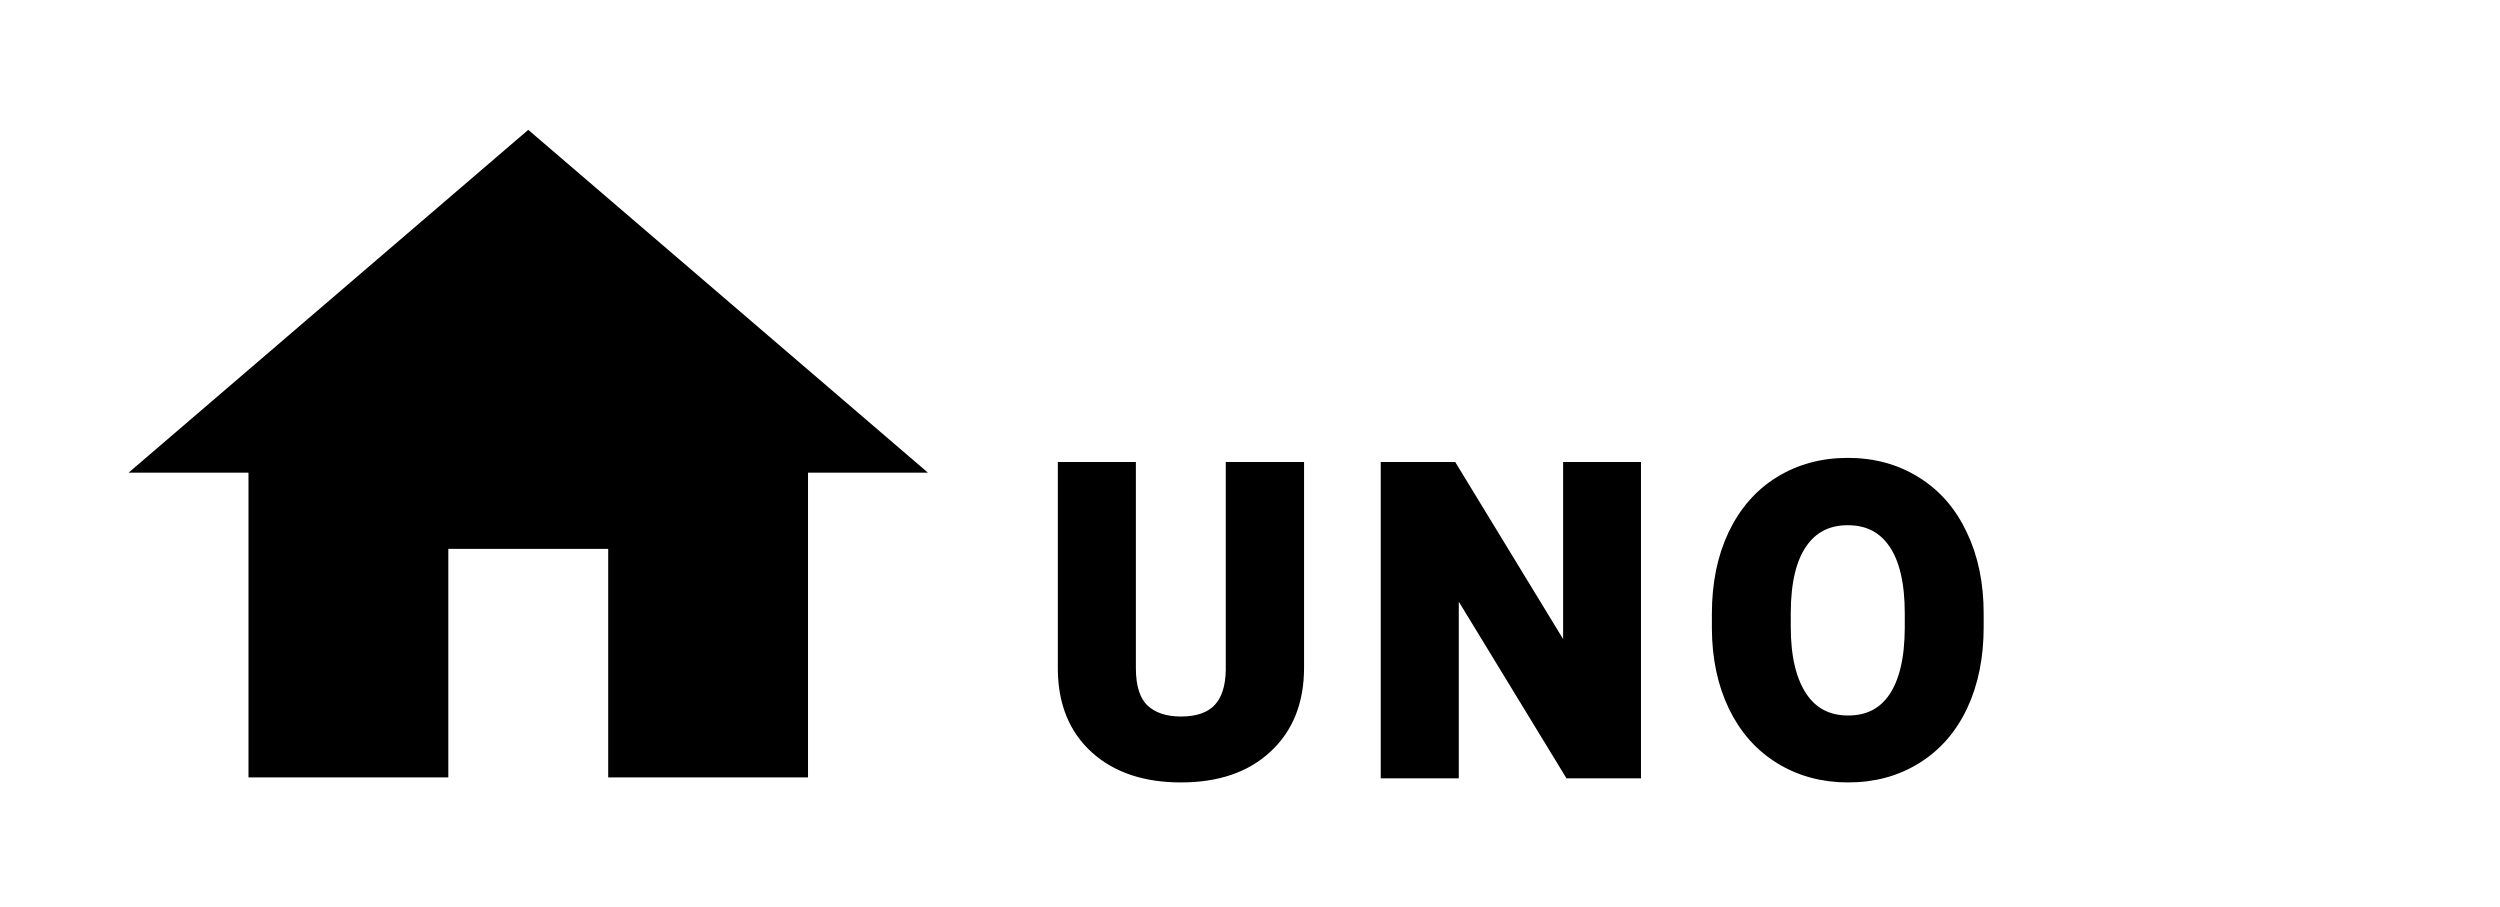 <svg width="124" height="45" viewBox="0 0 154 55" fill="none" xmlns="http://www.w3.org/2000/svg">
<path d="M27.617 31.866H26.117V33.366V45.945H16.807V28.673V27.173H15.307H11.974L32.541 9.531L53.108 27.173H49.774H48.274V28.673V45.945H38.965V33.366V31.866H37.465H27.617Z" stroke-width="3" stroke="black" fill="black"/>
<path d="M79.83 28.516V40.69C79.83 42.713 79.195 44.313 77.925 45.489C76.664 46.666 74.938 47.254 72.746 47.254C70.588 47.254 68.874 46.683 67.604 45.54C66.335 44.398 65.687 42.828 65.662 40.83V28.516H69.47V40.716C69.47 41.926 69.758 42.81 70.334 43.369C70.918 43.919 71.722 44.194 72.746 44.194C74.887 44.194 75.975 43.069 76.008 40.817V28.516H79.83ZM100.584 47H96.775L89.361 34.838V47H85.553V28.516H89.361L96.788 40.703V28.516H100.584V47ZM121.694 38.177C121.694 39.996 121.372 41.592 120.729 42.963C120.086 44.334 119.163 45.392 117.961 46.137C116.768 46.882 115.397 47.254 113.848 47.254C112.316 47.254 110.949 46.886 109.747 46.149C108.546 45.413 107.615 44.364 106.954 43.001C106.294 41.63 105.96 40.056 105.952 38.278V37.364C105.952 35.545 106.277 33.945 106.929 32.565C107.589 31.177 108.516 30.115 109.709 29.379C110.911 28.634 112.282 28.262 113.823 28.262C115.363 28.262 116.73 28.634 117.923 29.379C119.125 30.115 120.052 31.177 120.704 32.565C121.364 33.945 121.694 35.54 121.694 37.352V38.177ZM117.834 37.339C117.834 35.401 117.487 33.928 116.793 32.921C116.099 31.914 115.109 31.41 113.823 31.41C112.545 31.41 111.559 31.91 110.865 32.908C110.171 33.898 109.819 35.354 109.811 37.275V38.177C109.811 40.064 110.158 41.528 110.852 42.569C111.546 43.61 112.545 44.131 113.848 44.131C115.126 44.131 116.108 43.632 116.793 42.633C117.479 41.626 117.826 40.161 117.834 38.24V37.339Z" stroke="black" fill="black"/>
</svg>
